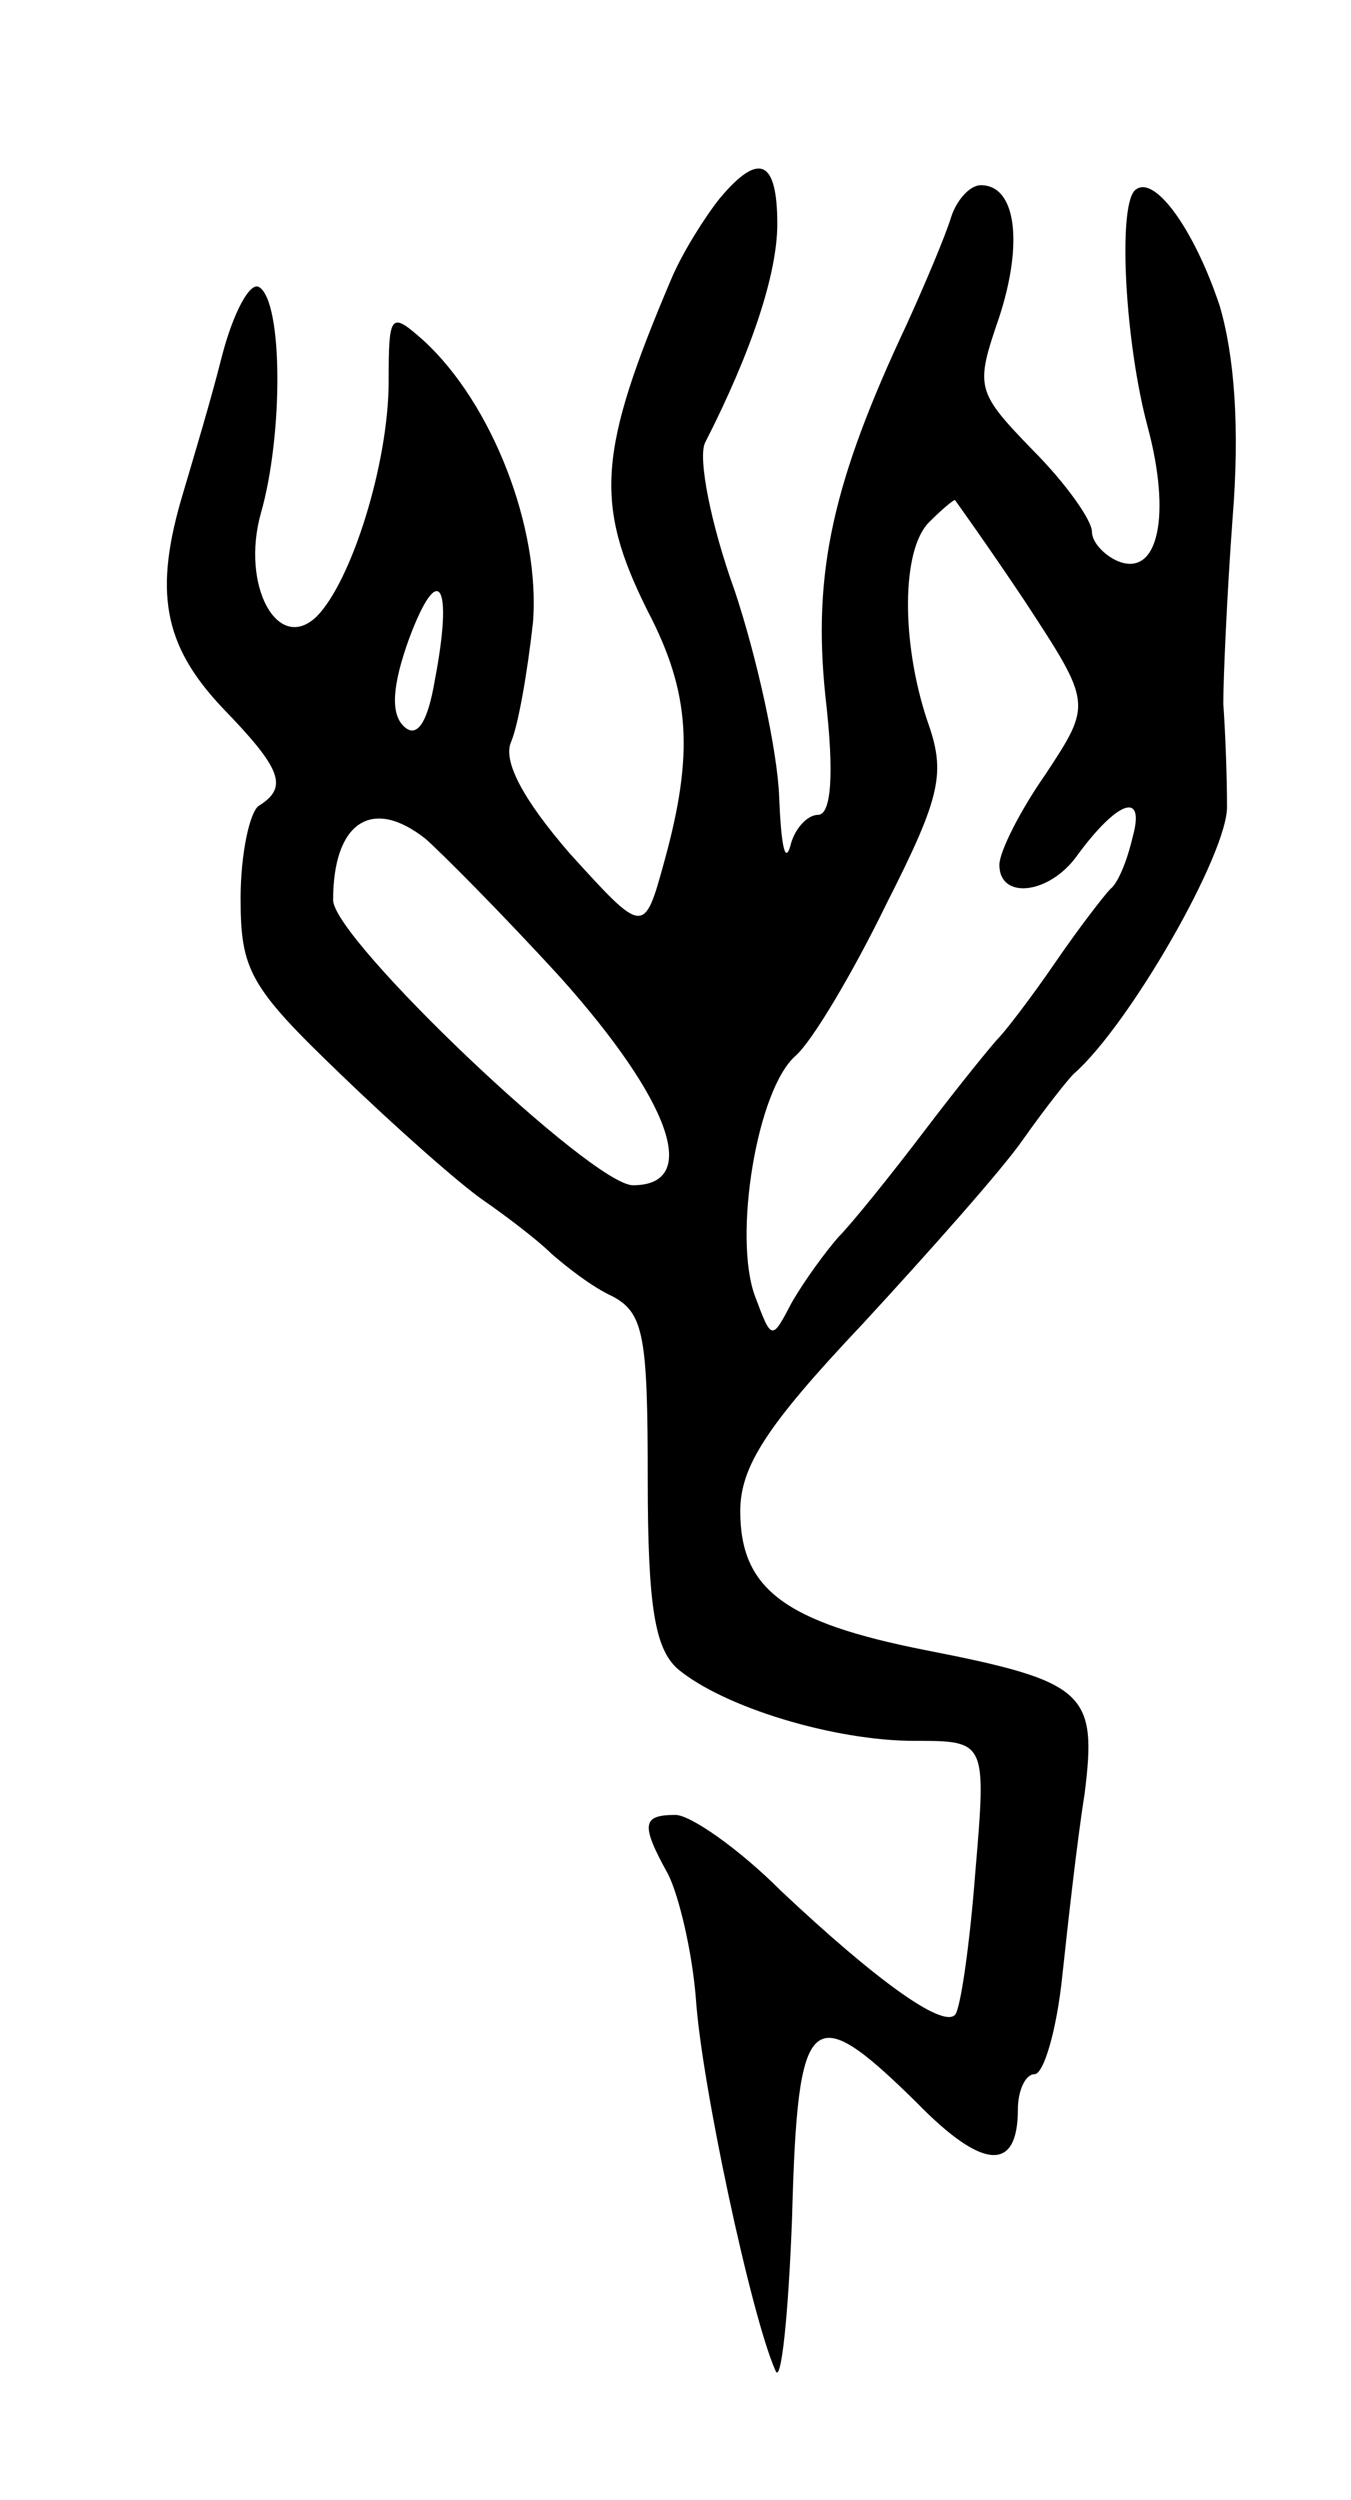 <svg version="1.0" xmlns="http://www.w3.org/2000/svg"
 width="73pt" height="135pt" viewBox="0 0 73 135"
 preserveAspectRatio="xMidYMid meet">
<g transform="translate(0,135) scale(0.1,-0.1)"
fill="#000000" stroke="none">
<path d="M389 1243 c-8 -10 -20 -29 -26 -43 -40 -94 -42 -122 -13 -180 23 -44
25 -77 9 -135 -11 -40 -11 -40 -51 4 -26 30 -36 50 -32 60 4 9 9 38 12 65 4
51 -22 118 -59 152 -18 16 -19 15 -19 -22 0 -44 -20 -108 -39 -127 -21 -20
-41 17 -30 56 12 42 12 114 -1 122 -5 3 -14 -14 -20 -37 -6 -24 -16 -57 -21
-74 -16 -53 -11 -82 21 -116 32 -33 36 -43 20 -53 -5 -3 -10 -26 -10 -50 0
-39 5 -48 54 -95 29 -28 64 -59 77 -68 13 -9 30 -22 37 -29 8 -7 22 -18 33
-23 17 -9 19 -22 19 -99 0 -69 4 -91 16 -102 25 -21 85 -39 128 -39 39 0 39 0
33 -71 -3 -39 -8 -74 -11 -77 -7 -7 -43 19 -94 67 -23 23 -49 41 -57 41 -18 0
-19 -5 -4 -32 6 -12 13 -42 15 -67 3 -46 30 -172 43 -201 3 -8 7 29 9 83 3
112 10 118 67 62 36 -37 55 -38 55 -4 0 10 4 19 9 19 5 0 12 24 15 53 3 28 8
73 12 98 7 55 1 61 -86 78 -76 15 -100 33 -100 75 0 24 14 46 66 101 36 39 76
84 87 100 12 17 24 32 27 35 30 26 84 120 83 145 0 17 -1 41 -2 55 0 14 2 59
5 100 4 49 1 88 -7 115 -14 42 -36 72 -46 62 -9 -10 -5 -82 7 -127 13 -48 6
-82 -16 -73 -7 3 -14 10 -14 16 0 6 -14 26 -32 44 -31 32 -31 34 -18 72 13 40
9 71 -10 71 -6 0 -13 -8 -16 -17 -3 -10 -14 -36 -24 -58 -40 -85 -51 -134 -44
-201 5 -43 3 -64 -4 -64 -6 0 -13 -8 -15 -17 -3 -10 -5 2 -6 27 -1 25 -12 75
-24 111 -13 36 -20 72 -16 80 25 49 39 91 39 118 0 35 -10 39 -31 14z m165
-218 c36 -55 36 -55 11 -93 -14 -20 -25 -42 -25 -49 0 -19 27 -16 42 5 22 30
37 35 30 10 -3 -13 -8 -25 -12 -28 -3 -3 -17 -21 -30 -40 -13 -19 -27 -37 -30
-40 -3 -3 -21 -25 -40 -50 -19 -25 -40 -51 -47 -58 -7 -8 -18 -23 -25 -35 -11
-21 -11 -21 -20 3 -12 32 1 112 22 130 9 8 31 45 49 82 30 59 32 71 22 99 -14
42 -14 92 1 107 7 7 13 12 14 12 0 0 18 -25 38 -55z m-319 -42 c-4 -24 -10
-32 -17 -25 -7 7 -6 22 3 47 16 43 24 30 14 -22z m-5 -86 c8 -7 41 -40 73 -75
59 -66 76 -112 39 -112 -22 0 -162 133 -162 154 0 42 21 56 50 33z"/>
</g>
</svg>

